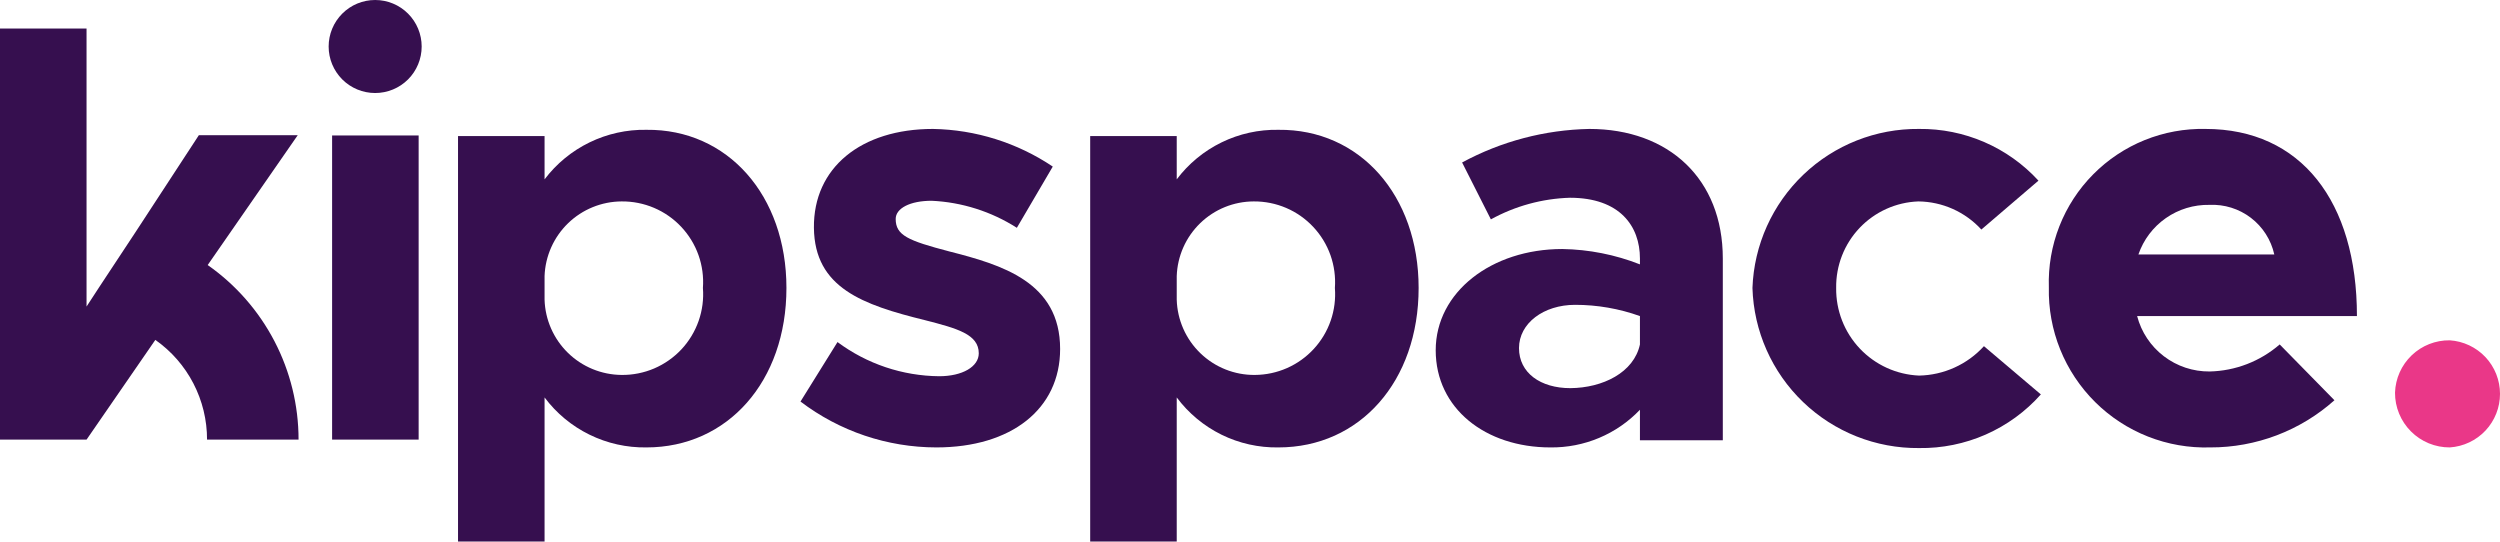 <svg width="120" height="26" viewBox="0 0 120 26" fill="none" xmlns="http://www.w3.org/2000/svg">
<path d="M15.775 2.233C15.775 1.641 16.01 1.073 16.429 0.654C16.847 0.235 17.415 0 18.007 0C18.6 0 19.168 0.235 19.586 0.654C20.005 1.073 20.24 1.641 20.24 2.233C20.24 2.825 20.005 3.393 19.586 3.812C19.168 4.23 18.6 4.465 18.007 4.465C17.415 4.465 16.847 4.23 16.429 3.812C16.01 3.393 15.775 2.825 15.775 2.233ZM15.941 6.501H20.095V21.102H15.941V6.501Z" fill="#360F4F"/>
<path d="M37.749 13.822C37.749 18.308 34.924 21.476 31.03 21.476C30.083 21.491 29.146 21.282 28.296 20.864C27.446 20.448 26.706 19.835 26.139 19.077V25.993H21.985V6.532H26.139V8.609C26.709 7.856 27.45 7.247 28.3 6.834C29.15 6.421 30.085 6.214 31.03 6.231C34.924 6.189 37.749 9.378 37.749 13.822ZM33.74 13.822C33.779 13.288 33.707 12.751 33.528 12.246C33.349 11.741 33.066 11.279 32.7 10.889C32.333 10.498 31.889 10.188 31.396 9.978C30.903 9.768 30.372 9.663 29.836 9.668C28.876 9.673 27.956 10.049 27.267 10.716C26.578 11.384 26.174 12.292 26.139 13.251V14.383C26.168 15.347 26.57 16.261 27.259 16.935C27.948 17.609 28.872 17.989 29.836 17.997C30.373 18.003 30.906 17.897 31.401 17.686C31.895 17.474 32.34 17.162 32.708 16.77C33.075 16.377 33.356 15.912 33.534 15.405C33.712 14.897 33.782 14.358 33.74 13.822Z" fill="#360F4F"/>
<path d="M38.424 19.274L40.2 16.419C41.612 17.469 43.321 18.043 45.081 18.059C46.192 18.059 46.981 17.602 46.981 16.959C46.981 16.045 45.943 15.764 44.406 15.37C41.415 14.632 39.099 13.822 39.068 10.935C39.037 8.048 41.332 6.189 44.78 6.189C46.831 6.224 48.83 6.852 50.533 7.996L48.809 10.935C47.582 10.152 46.171 9.704 44.717 9.637C43.679 9.637 42.993 10.001 42.993 10.509C42.993 11.299 43.585 11.548 45.559 12.067C48.082 12.711 50.886 13.531 50.886 16.751C50.886 19.638 48.539 21.476 44.946 21.476C42.59 21.474 40.299 20.701 38.424 19.274Z" fill="#360F4F"/>
<path d="M68.094 13.822C68.094 18.309 65.269 21.476 61.364 21.476C60.419 21.492 59.483 21.283 58.634 20.866C57.786 20.448 57.048 19.835 56.483 19.077V25.993H52.329V6.532H56.483V8.609C57.051 7.855 57.789 7.247 58.638 6.833C59.486 6.42 60.421 6.213 61.364 6.231C65.269 6.189 68.094 9.378 68.094 13.822ZM64.075 13.822C64.113 13.289 64.041 12.753 63.863 12.249C63.684 11.745 63.403 11.283 63.037 10.893C62.671 10.502 62.229 10.192 61.737 9.981C61.245 9.771 60.715 9.664 60.18 9.668C59.22 9.67 58.298 10.045 57.609 10.713C56.919 11.382 56.516 12.291 56.483 13.251V14.383C56.511 15.356 56.918 16.28 57.62 16.956C58.321 17.632 59.259 18.006 60.232 17.997C60.765 17.994 61.291 17.882 61.778 17.667C62.265 17.452 62.702 17.139 63.063 16.747C63.424 16.355 63.7 15.893 63.874 15.39C64.048 14.887 64.116 14.353 64.075 13.822Z" fill="#360F4F"/>
<path d="M82.695 12.41V21.133H78.717V19.669C78.163 20.25 77.496 20.71 76.756 21.02C76.016 21.331 75.22 21.486 74.418 21.476C71.303 21.476 68.914 19.607 68.914 16.813C68.914 14.02 71.593 11.953 74.989 11.953C76.266 11.973 77.529 12.223 78.717 12.69V12.41C78.717 10.852 77.752 9.492 75.353 9.492C74.025 9.533 72.726 9.889 71.562 10.53L70.181 7.799C72.059 6.783 74.153 6.231 76.287 6.189C80.099 6.189 82.695 8.588 82.695 12.41ZM78.717 16.564V15.172C77.718 14.814 76.664 14.631 75.602 14.632C74.096 14.632 72.912 15.515 72.912 16.709C72.912 17.904 73.951 18.631 75.374 18.631C76.931 18.62 78.427 17.883 78.717 16.533V16.564Z" fill="#360F4F"/>
<path d="M84.118 13.822C84.193 11.759 85.071 9.807 86.565 8.381C88.058 6.955 90.049 6.169 92.114 6.189C93.19 6.177 94.257 6.391 95.245 6.819C96.233 7.247 97.119 7.878 97.846 8.671L95.105 11.018C94.721 10.598 94.254 10.262 93.734 10.029C93.214 9.797 92.652 9.674 92.083 9.668C91.012 9.706 89.999 10.163 89.261 10.939C88.523 11.716 88.12 12.751 88.136 13.822C88.122 14.903 88.529 15.947 89.272 16.732C90.015 17.517 91.034 17.982 92.114 18.028C92.702 18.017 93.282 17.886 93.817 17.643C94.353 17.401 94.834 17.051 95.229 16.616L97.961 18.932C97.228 19.756 96.327 20.412 95.318 20.857C94.309 21.301 93.216 21.523 92.114 21.507C90.041 21.527 88.042 20.733 86.547 19.297C85.052 17.86 84.18 15.895 84.118 13.822Z" fill="#360F4F"/>
<path d="M109.425 16.533L112.053 19.212C110.413 20.676 108.29 21.482 106.092 21.476C105.071 21.507 104.055 21.33 103.105 20.956C102.155 20.582 101.291 20.018 100.567 19.299C99.842 18.58 99.271 17.72 98.889 16.773C98.507 15.827 98.322 14.812 98.345 13.791C98.312 12.791 98.484 11.795 98.849 10.863C99.214 9.932 99.765 9.084 100.469 8.373C101.172 7.661 102.014 7.101 102.941 6.725C103.869 6.35 104.863 6.168 105.863 6.189C110.443 6.189 113.133 9.668 113.133 15.172H102.582C102.783 15.94 103.234 16.618 103.865 17.099C104.495 17.581 105.268 17.838 106.061 17.831C107.299 17.804 108.49 17.345 109.425 16.533ZM102.644 12.213H109.166C109.01 11.513 108.612 10.89 108.042 10.455C107.472 10.02 106.767 9.8 106.05 9.834C105.304 9.82 104.572 10.042 103.96 10.47C103.348 10.897 102.888 11.507 102.644 12.213Z" fill="#360F4F"/>
<path d="M114.961 18.849C114.982 18.169 115.27 17.525 115.761 17.055C116.252 16.585 116.908 16.327 117.588 16.335C118.241 16.377 118.854 16.666 119.303 17.143C119.751 17.621 120 18.251 120 18.906C120 19.56 119.751 20.191 119.303 20.668C118.854 21.145 118.241 21.434 117.588 21.476C117.243 21.477 116.9 21.41 116.581 21.279C116.262 21.147 115.971 20.954 115.727 20.709C115.483 20.465 115.289 20.175 115.158 19.856C115.026 19.536 114.959 19.194 114.961 18.849Z" fill="#EA3788"/>
<path d="M14.331 21.102H9.938C9.94 20.163 9.715 19.238 9.283 18.404C8.851 17.571 8.225 16.854 7.456 16.315L4.154 21.102H0V1.371H4.154V14.715L4.777 13.76L6.511 11.133C7.522 9.582 8.533 8.034 9.544 6.491H14.29C12.857 8.568 11.403 10.645 9.969 12.722C11.316 13.665 12.415 14.92 13.175 16.379C13.934 17.837 14.331 19.458 14.331 21.102Z" fill="#360F4F"/>
</svg>
